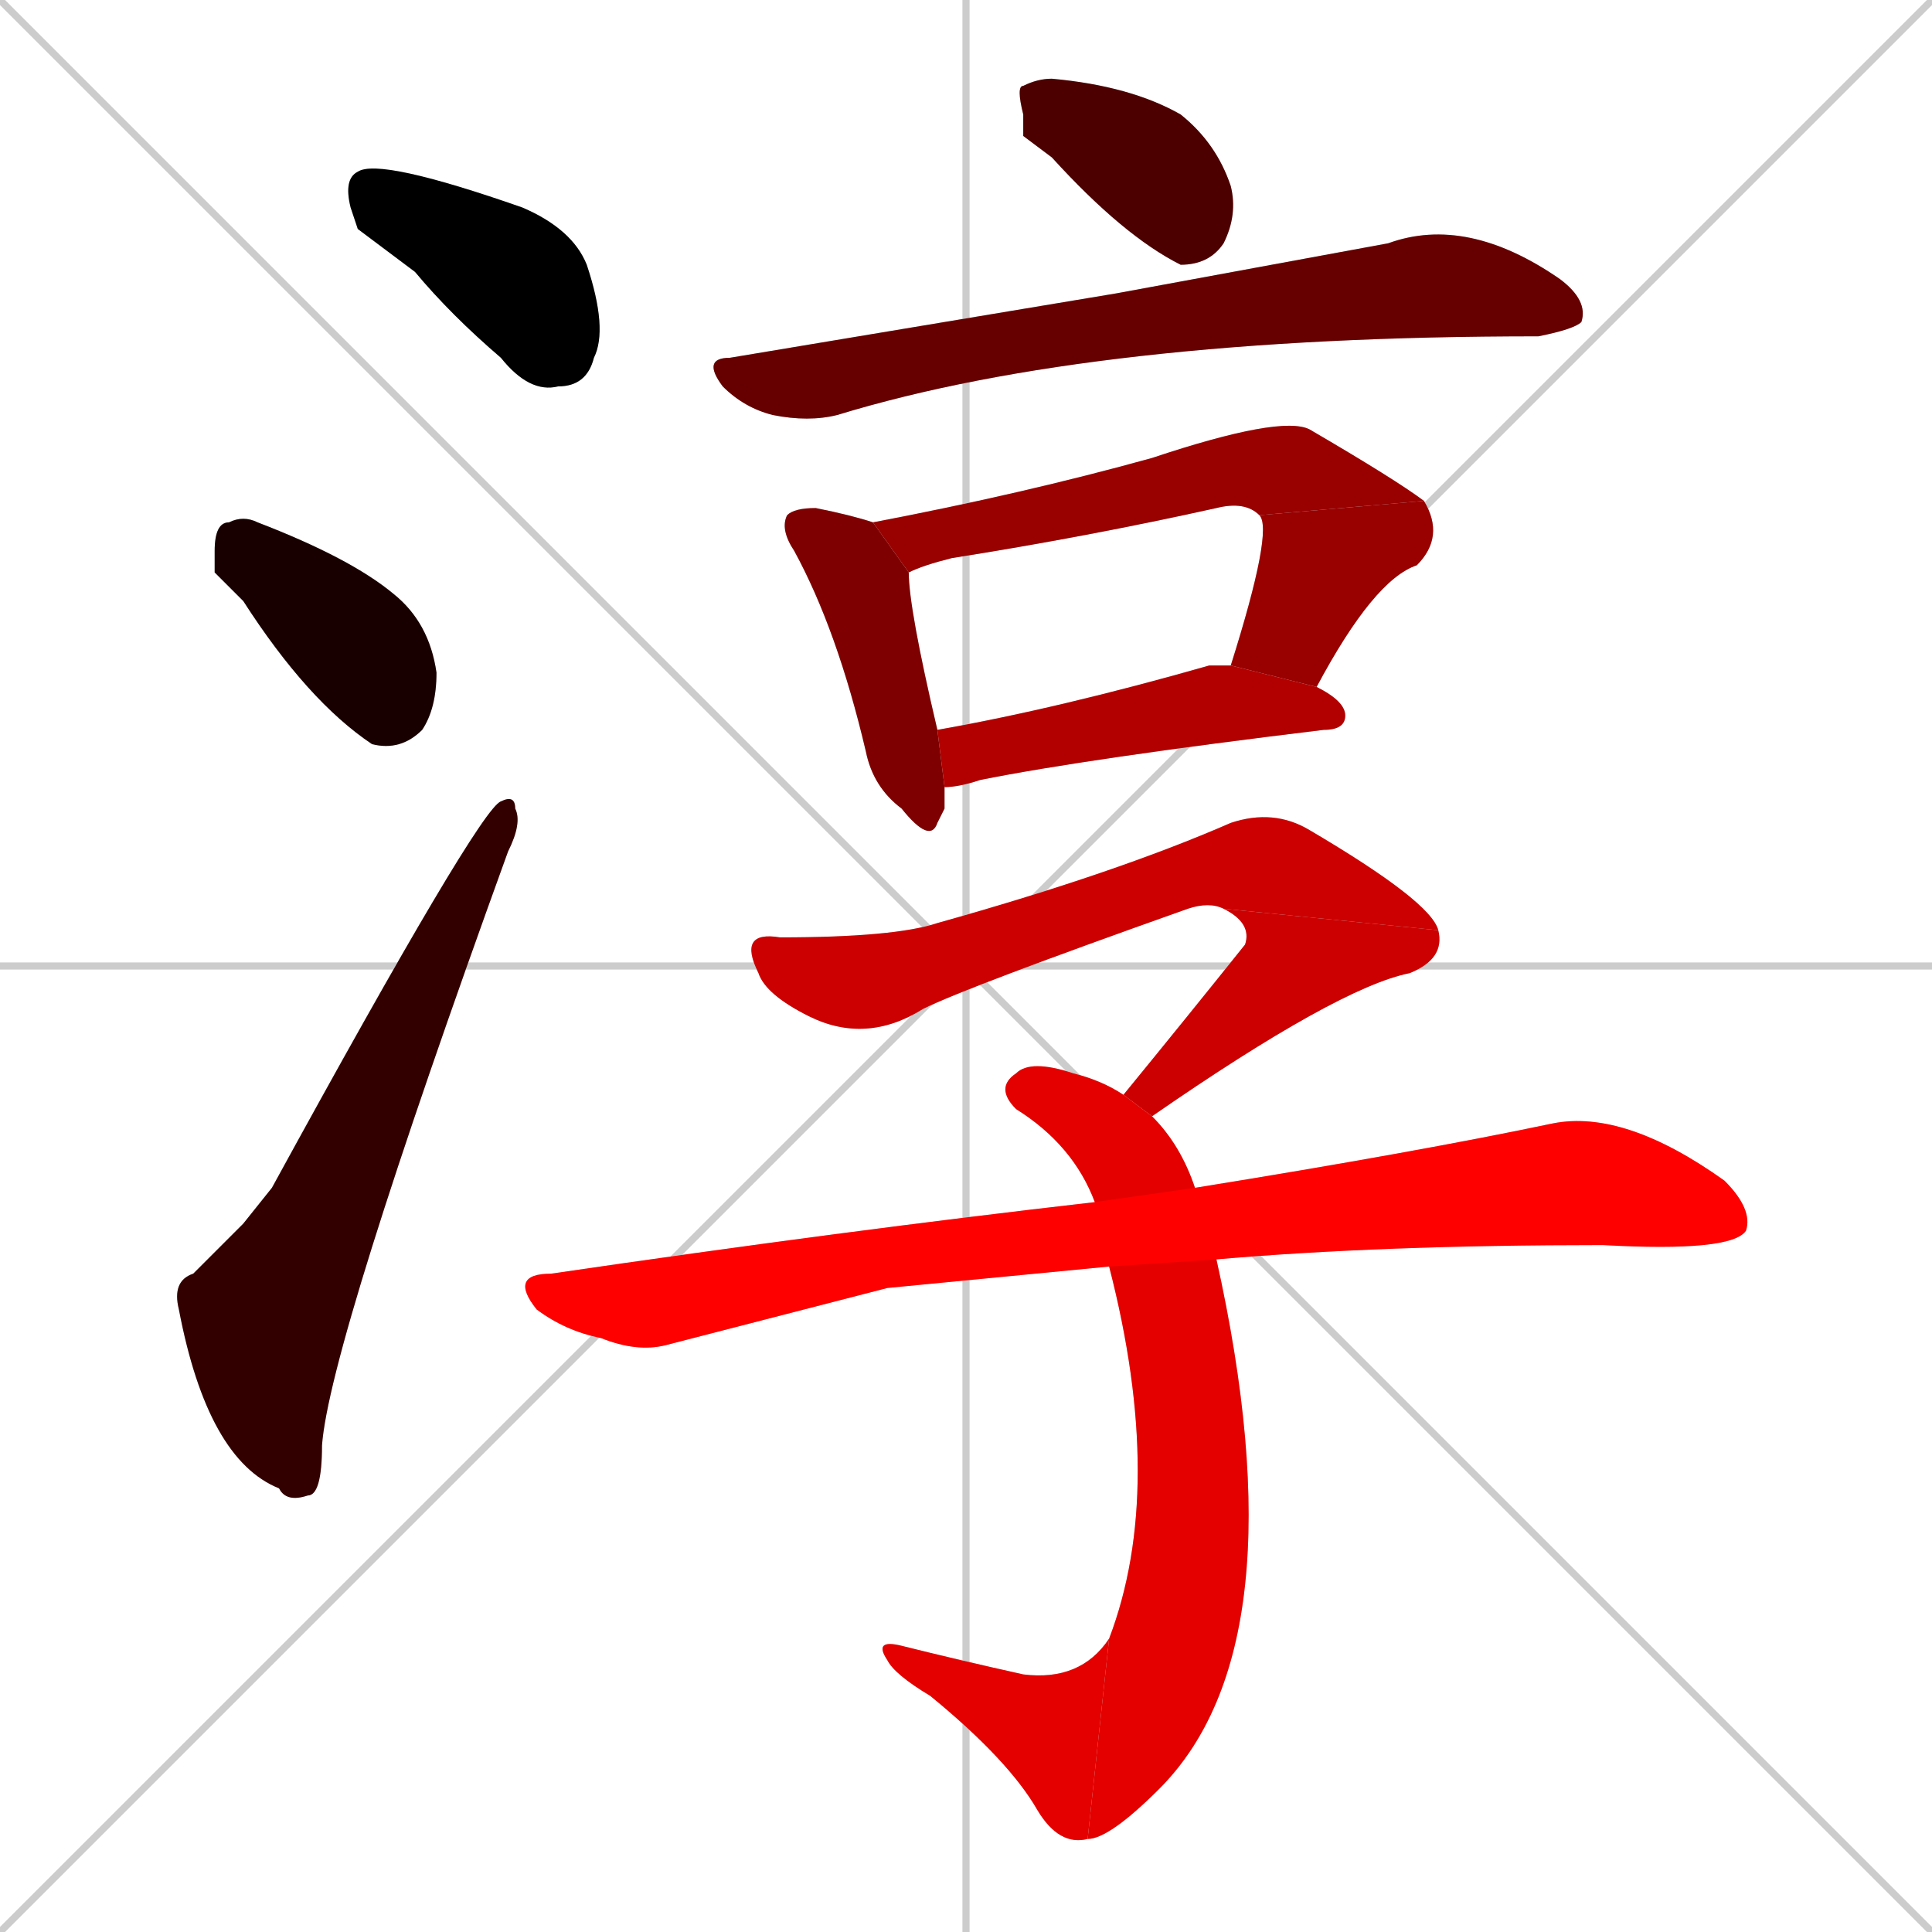 <svg xmlns="http://www.w3.org/2000/svg" xmlns:xlink="http://www.w3.org/1999/xlink" width="270" height="270"><path d="M 0 0 L 270 270 M 270 0 L 0 270 M 135 0 L 135 270 M 0 135 L 270 135" stroke="#CCCCCC" /><path d="M 50 32 L 49 29 Q 48 25 50 24 Q 53 22 73 29 Q 80 32 82 37 Q 85 46 83 50 Q 82 54 78 54 Q 74 55 70 50 Q 63 44 58 38" fill="#CCCCCC"/><path d="M 30 80 L 30 77 Q 30 73 32 73 Q 34 72 36 73 Q 49 78 55 83 Q 60 87 61 94 Q 61 99 59 102 Q 56 105 52 104 Q 43 98 34 84" fill="#CCCCCC"/><path d="M 34 171 L 38 166 Q 67 113 70 112 Q 72 111 72 113 Q 73 115 71 119 Q 46 188 45 202 Q 45 209 43 209 Q 40 210 39 208 Q 29 204 25 183 Q 24 179 27 178" fill="#CCCCCC"/><path d="M 143 19 L 143 16 Q 142 12 143 12 Q 145 11 147 11 Q 158 12 165 16 Q 170 20 172 26 Q 173 30 171 34 Q 169 37 165 37 Q 157 33 147 22" fill="#CCCCCC"/><path d="M 156 41 L 194 34 Q 205 30 218 39 Q 222 42 221 45 Q 220 46 215 47 Q 153 47 117 58 Q 113 59 108 58 Q 104 57 101 54 Q 98 50 102 50" fill="#CCCCCC"/><path d="M 132 113 L 131 115 Q 130 118 126 113 Q 122 110 121 105 Q 117 88 111 77 Q 109 74 110 72 Q 111 71 114 71 Q 119 72 122 73 L 127 80 Q 127 85 131 102 L 132 110" fill="#CCCCCC"/><path d="M 176 72 Q 174 70 170 71 Q 152 75 133 78 Q 129 79 127 80 L 122 73 Q 143 69 161 64 Q 179 58 183 60 Q 195 67 199 70" fill="#CCCCCC"/><path d="M 172 93 Q 178 74 176 72 L 199 70 Q 202 75 198 79 Q 192 81 184 96" fill="#CCCCCC"/><path d="M 131 102 Q 148 99 169 93 Q 170 93 172 93 L 184 96 Q 188 98 188 100 Q 188 102 185 102 Q 152 106 137 109 Q 134 110 132 110" fill="#CCCCCC"/><path d="M 171 127 Q 169 126 166 127 Q 135 138 129 141 Q 121 146 113 142 Q 107 139 106 136 Q 103 130 109 131 Q 125 131 131 129 Q 156 122 172 115 Q 178 113 183 116 Q 200 126 201 130" fill="#CCCCCC"/><path d="M 157 153 Q 166 142 174 132 Q 175 129 171 127 L 201 130 Q 202 134 197 136 Q 187 138 161 156" fill="#CCCCCC"/><path d="M 153 168 Q 150 160 142 155 Q 139 152 142 150 Q 144 148 150 150 Q 154 151 157 153 L 161 156 Q 165 160 167 166 L 170 176 Q 182 230 162 250 Q 155 257 152 257 L 155 229 Q 163 208 155 177" fill="#CCCCCC"/><path d="M 152 257 Q 148 258 145 253 Q 141 246 130 237 Q 125 234 124 232 Q 122 229 126 230 Q 134 232 143 234 Q 151 235 155 229" fill="#CCCCCC"/><path d="M 124 180 L 93 188 Q 89 189 84 187 Q 79 186 75 183 Q 71 178 77 178 Q 118 172 153 168 L 167 166 Q 198 161 217 157 Q 227 155 241 165 Q 245 169 244 172 Q 242 175 224 174 Q 193 174 170 176 L 155 177" fill="#CCCCCC"/><path d="M 50 32 L 49 29 Q 48 25 50 24 Q 53 22 73 29 Q 80 32 82 37 Q 85 46 83 50 Q 82 54 78 54 Q 74 55 70 50 Q 63 44 58 38" fill="#000000" /><path d="M 30 80 L 30 77 Q 30 73 32 73 Q 34 72 36 73 Q 49 78 55 83 Q 60 87 61 94 Q 61 99 59 102 Q 56 105 52 104 Q 43 98 34 84" fill="#190000" /><path d="M 34 171 L 38 166 Q 67 113 70 112 Q 72 111 72 113 Q 73 115 71 119 Q 46 188 45 202 Q 45 209 43 209 Q 40 210 39 208 Q 29 204 25 183 Q 24 179 27 178" fill="#330000" /><path d="M 143 19 L 143 16 Q 142 12 143 12 Q 145 11 147 11 Q 158 12 165 16 Q 170 20 172 26 Q 173 30 171 34 Q 169 37 165 37 Q 157 33 147 22" fill="#4c0000" /><path d="M 156 41 L 194 34 Q 205 30 218 39 Q 222 42 221 45 Q 220 46 215 47 Q 153 47 117 58 Q 113 59 108 58 Q 104 57 101 54 Q 98 50 102 50" fill="#660000" /><path d="M 132 113 L 131 115 Q 130 118 126 113 Q 122 110 121 105 Q 117 88 111 77 Q 109 74 110 72 Q 111 71 114 71 Q 119 72 122 73 L 127 80 Q 127 85 131 102 L 132 110" fill="#7f0000" /><path d="M 176 72 Q 174 70 170 71 Q 152 75 133 78 Q 129 79 127 80 L 122 73 Q 143 69 161 64 Q 179 58 183 60 Q 195 67 199 70" fill="#990000" /><path d="M 172 93 Q 178 74 176 72 L 199 70 Q 202 75 198 79 Q 192 81 184 96" fill="#990000" /><path d="M 131 102 Q 148 99 169 93 Q 170 93 172 93 L 184 96 Q 188 98 188 100 Q 188 102 185 102 Q 152 106 137 109 Q 134 110 132 110" fill="#b20000" /><path d="M 171 127 Q 169 126 166 127 Q 135 138 129 141 Q 121 146 113 142 Q 107 139 106 136 Q 103 130 109 131 Q 125 131 131 129 Q 156 122 172 115 Q 178 113 183 116 Q 200 126 201 130" fill="#cc0000" /><path d="M 157 153 Q 166 142 174 132 Q 175 129 171 127 L 201 130 Q 202 134 197 136 Q 187 138 161 156" fill="#cc0000" /><path d="M 153 168 Q 150 160 142 155 Q 139 152 142 150 Q 144 148 150 150 Q 154 151 157 153 L 161 156 Q 165 160 167 166 L 170 176 Q 182 230 162 250 Q 155 257 152 257 L 155 229 Q 163 208 155 177" fill="#e50000" /><path d="M 152 257 Q 148 258 145 253 Q 141 246 130 237 Q 125 234 124 232 Q 122 229 126 230 Q 134 232 143 234 Q 151 235 155 229" fill="#e50000" /><path d="M 124 180 L 93 188 Q 89 189 84 187 Q 79 186 75 183 Q 71 178 77 178 Q 118 172 153 168 L 167 166 Q 198 161 217 157 Q 227 155 241 165 Q 245 169 244 172 Q 242 175 224 174 Q 193 174 170 176 L 155 177" fill="#ff0000" /></svg>